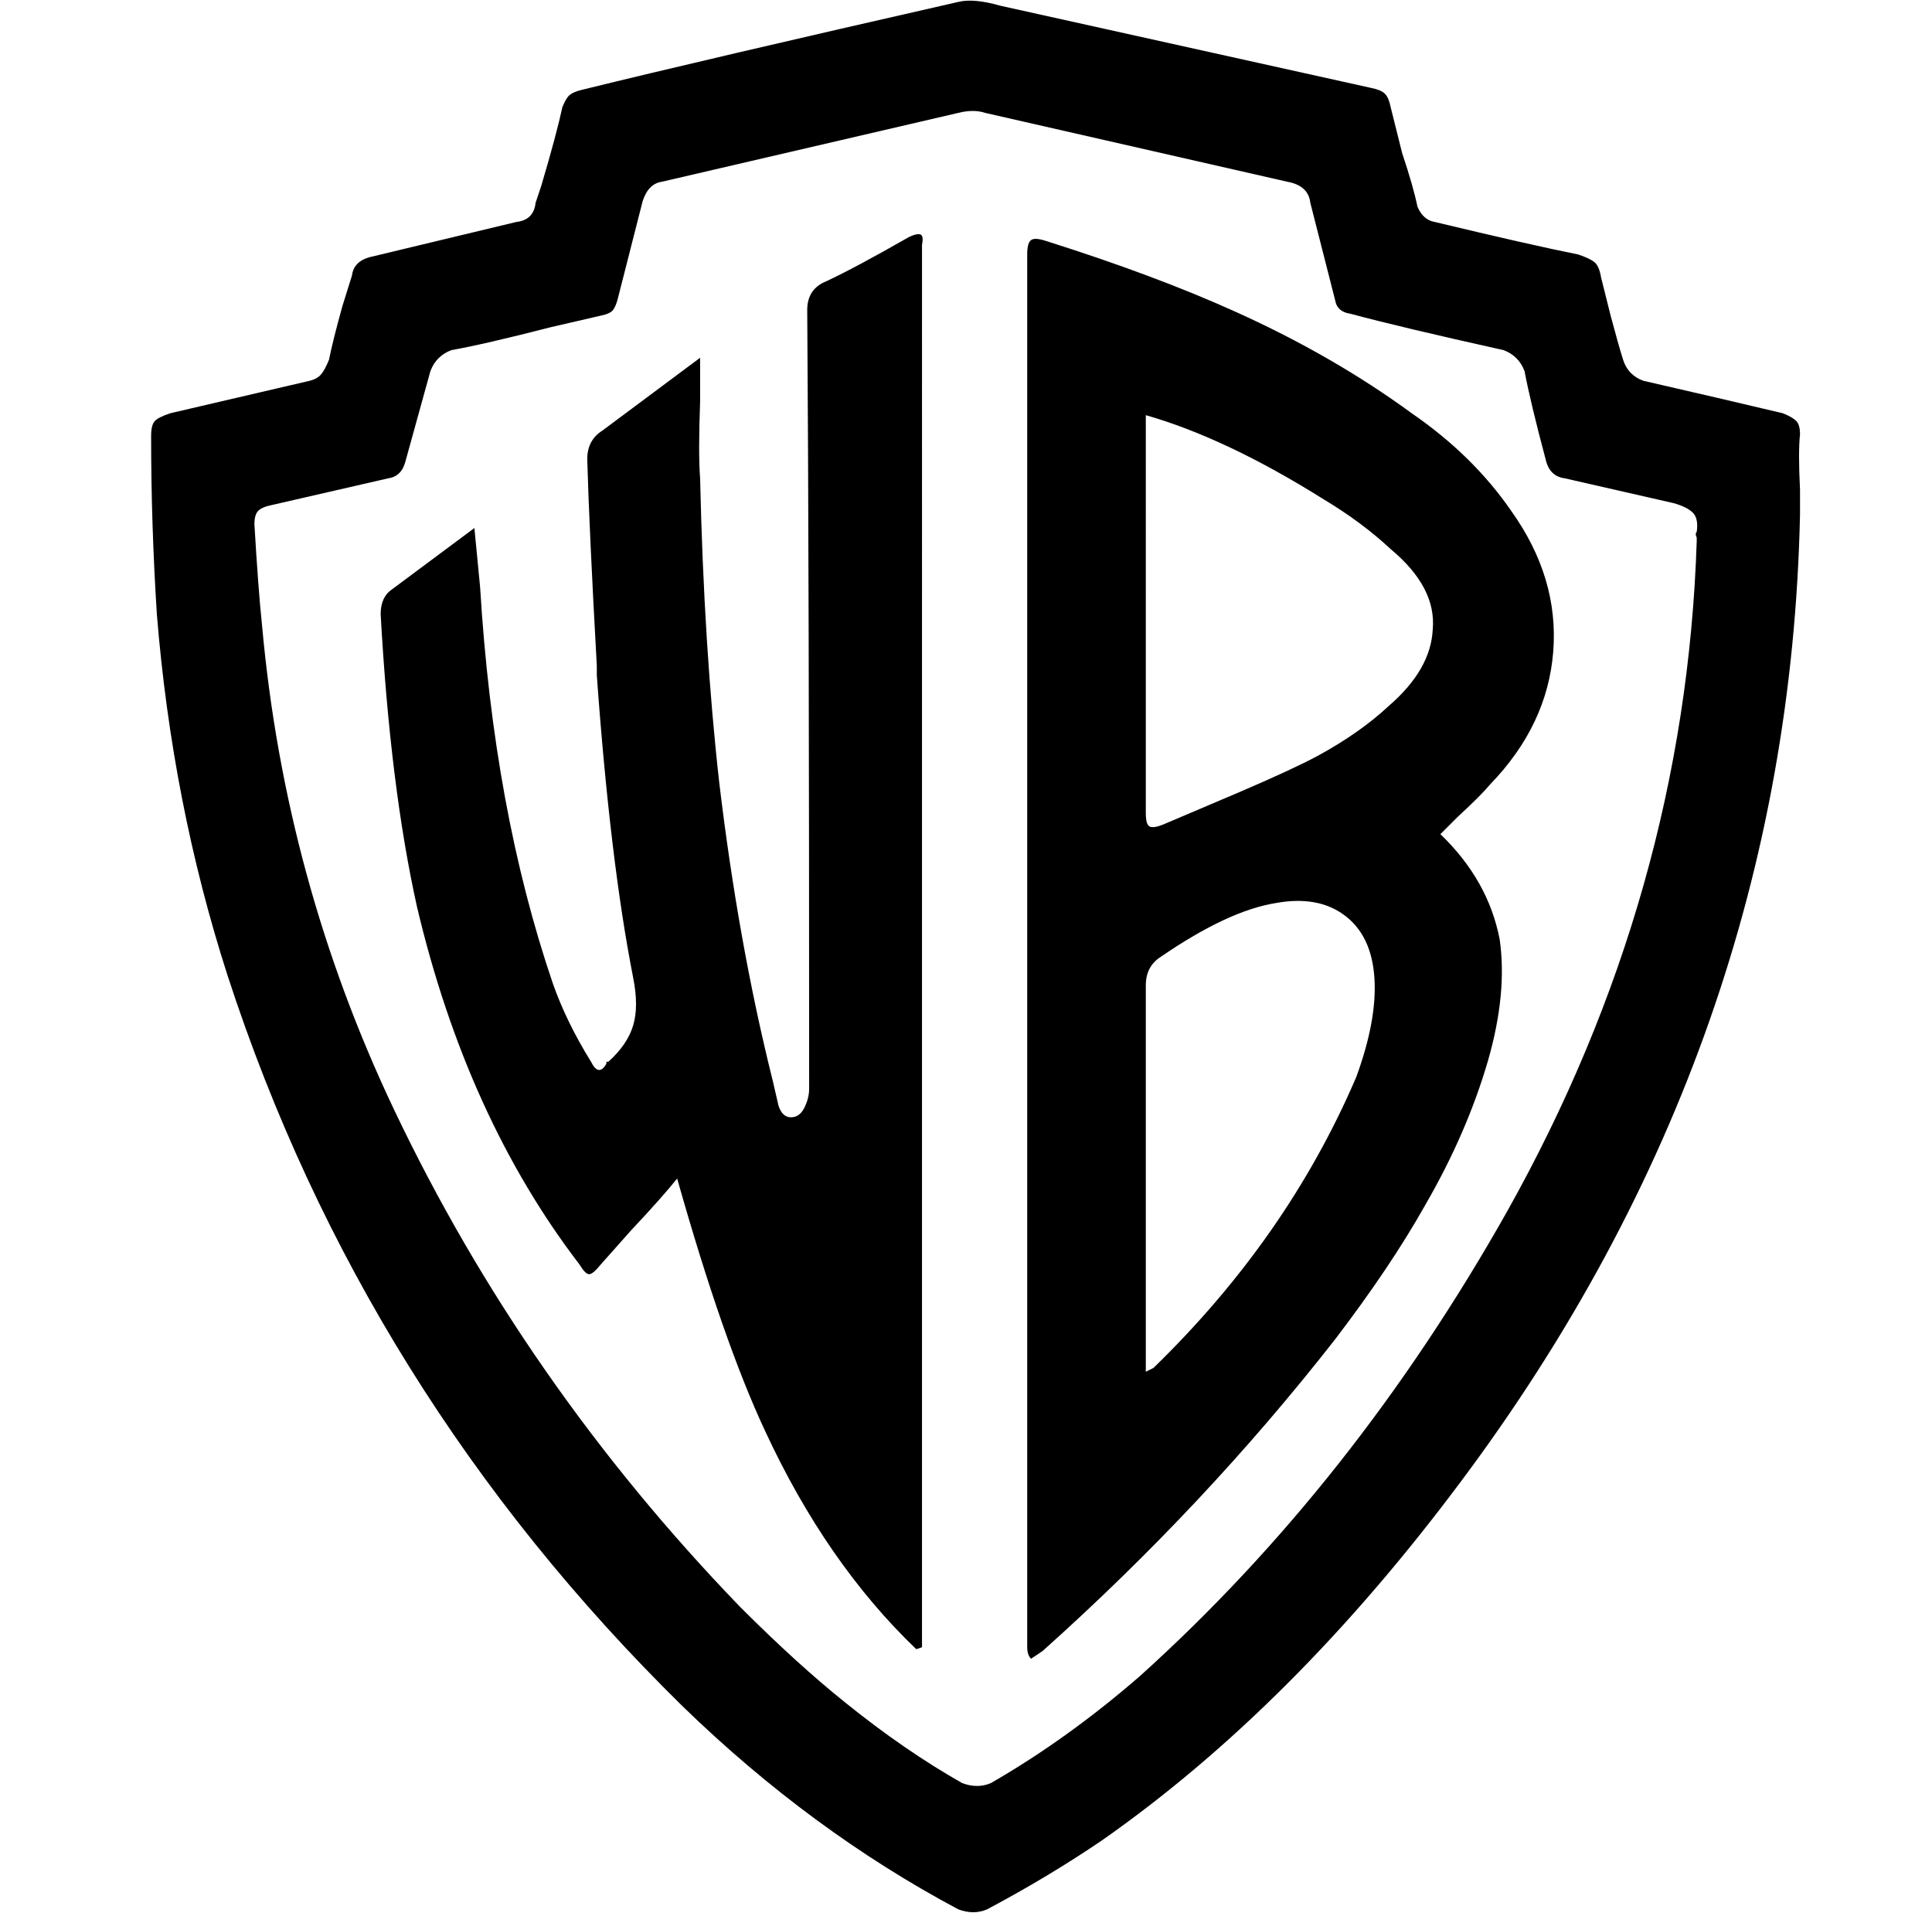 <svg xmlns="http://www.w3.org/2000/svg" viewBox="-10 0 1010 1000"><path d="M931 227q0-5-2-7t-7-4l-34-8-39-9q-8-3-10.5-11t-6.5-23l-5-20q-1-6-3.5-8t-8.5-4q-25-5-75-17-6-1-9-8-2-10-8-28l-6-24q-1-5-3-7t-7-3L513 3q-14-4-22-2-132 30-197 46-4 1-6 2.5t-4 6.5q-3 14-11 41l-3 9q-1 9-10 10l-75 18q-10 2-11 10l-5 16q-5 18-7 28-2 5-4 7.5t-6 3.5l-73 17q-6 2-8 4t-2 8q0 46 3 93 8 99 37 189 71 218 238 382 67 65 144 106 8 3 15 0 32-17 60-36 100-70 188-188 171-229 177-505v-13q-1-20 0-29zm-54 51q-1 1 0 3v2q-6 184-99 350-80 142-192 243-38 33-78 56-7 3-15 0-30-17-61-42-25-20-55-50-113-117-181-260-57-120-69-253-2-19-4-53 0-5 2-7t7-3l61-14q7-1 9-9l13-47q3-8 11-11 17-3 52-12l26-6q5-1 6.5-3t2.5-6l13-51q3-9 10-10l155-36q8-2 14 0l158 36q11 2 12 11l13 51q1 6 8 7 26 7 80 19 8 3 11 11 3 16 11 46 2 9 10 10l57 13q7 2 10 5t2 10zm-149-62q-41-30-92-53-42-19-99-37-6-2-8-.5t-2 7.5v728q0 4 2 6l6-4q85-76 153-163 29-38 47-70 22-38 33-76 10-35 6-63-6-31-31-55l9-9q12-11 17-17 30-31 33-69.5T780 267q-20-29-52-51zm-29 347q-36 84-106 152l-4 2V515q0-10 8-15 35-24 60-28 22-4 36 6.5t15.5 32.5-9.5 52zm17-194q-15 14-37 26-13 7-41 19l-40 17q-5 2-7 1t-2-7V217q42 12 93 44 20 12 35 26 24 20 22 42-1 21-23 40zM465 124q-28 16-43 23-10 4-10 15 1 136 1 407 0 5-2.5 10t-7 5-6.5-6l-3-13q-18-72-28-156-8-71-10-159-1-13 0-40v-23l-51 38q-8 5-8 15 1 36 5 108v5q7 97 19 158 3 15 0 25t-13 19h-1v1q-4 7-8-1-13-21-20-41-31-91-38-207l-3-31-43 32q-6 4-6 13 5 90 19 153 26 110 85 187 3 5 5 5t6-5l16-18q16-17 24-27 24 85 46 132 32 69 79 114l3-1V128q1-5-1-5.5t-6 1.5z"/></svg>